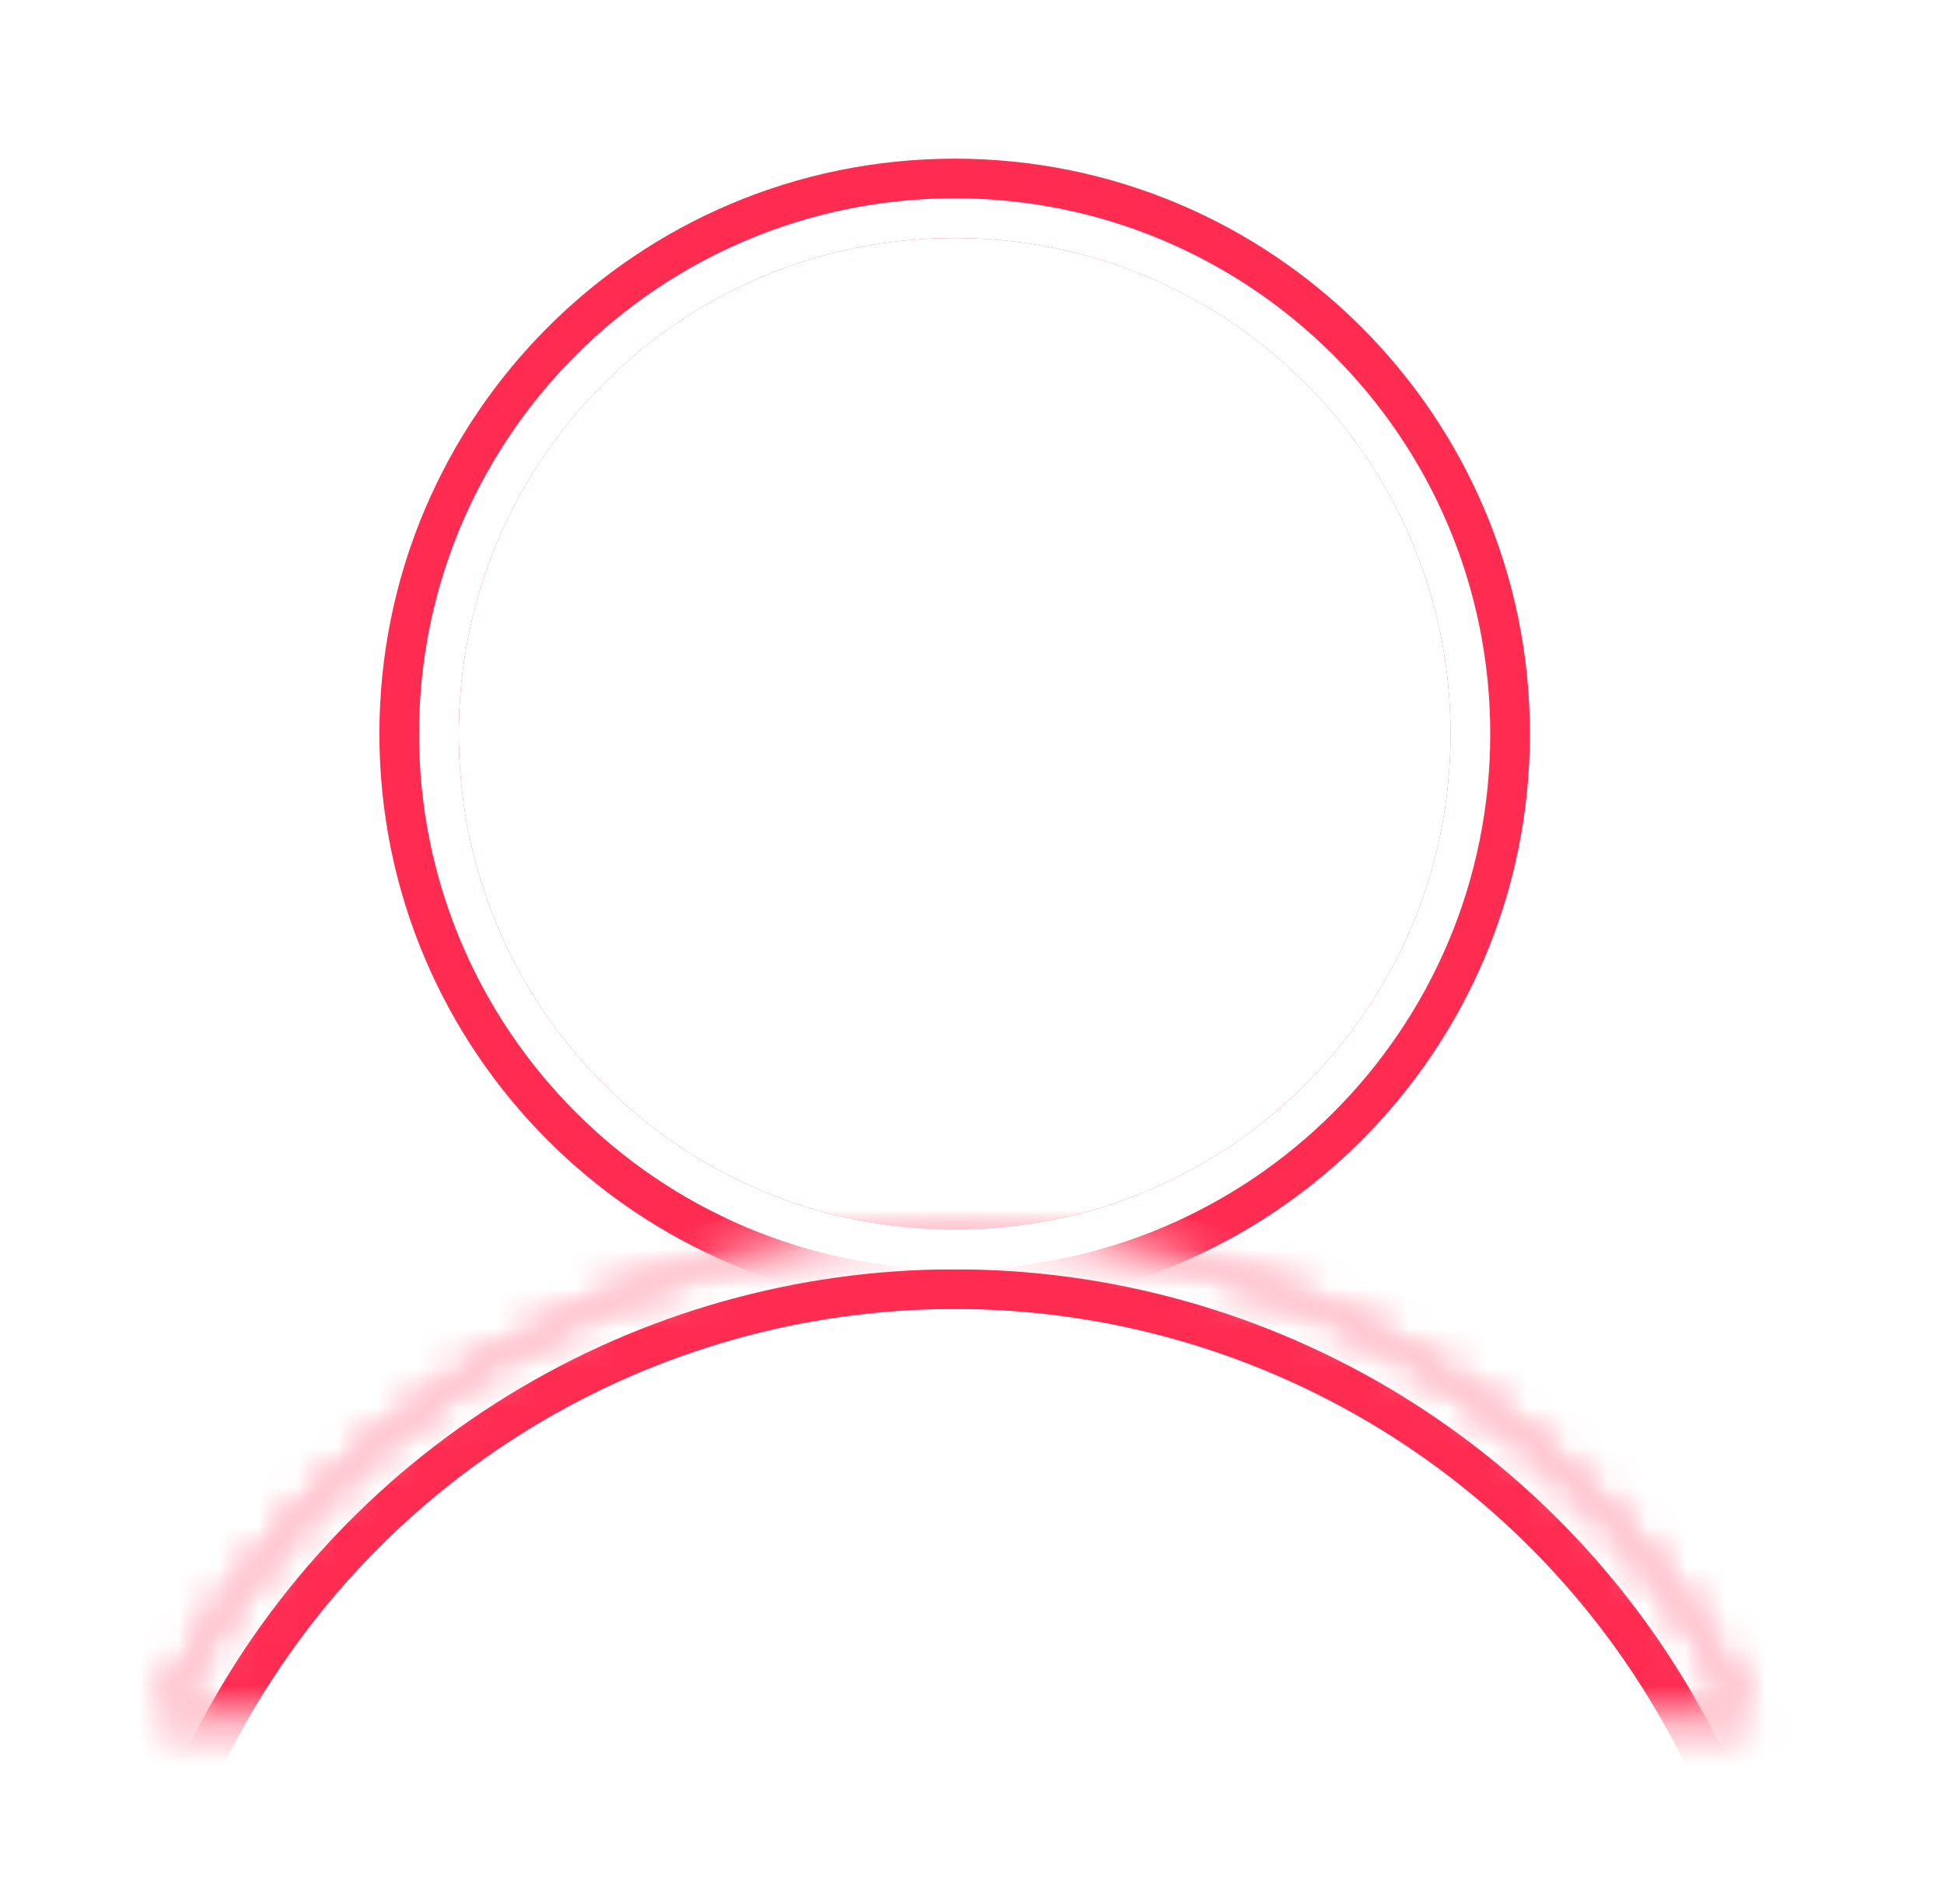 <svg width="49" height="48" viewBox="0 0 49 48" fill="none" xmlns="http://www.w3.org/2000/svg">
<g filter="url(#filter0_f_687_16781)">
<path d="M24.064 32C31.519 32 37.563 25.956 37.563 18.5C37.563 11.044 31.519 5 24.064 5C16.608 5 10.563 11.044 10.563 18.5C10.563 25.956 16.608 32 24.064 32Z" stroke="#FF2C52" stroke-width="2" stroke-linecap="round" stroke-linejoin="round"/>
</g>
<g filter="url(#filter1_f_687_16781)">
<mask id="path-2-inside-1_687_16781" fill="white">
<path d="M4 43.304C5.883 39.602 8.754 36.493 12.295 34.321C15.836 32.15 19.909 31 24.063 31C28.217 31 32.289 32.149 35.83 34.321C39.371 36.493 42.242 39.602 44.126 43.304"/>
</mask>
<path d="M2.217 42.398C1.717 43.382 2.109 44.586 3.093 45.087C4.078 45.588 5.282 45.196 5.783 44.211L2.217 42.398ZM42.343 44.211C42.844 45.196 44.048 45.588 45.032 45.087C46.017 44.586 46.409 43.382 45.908 42.398L42.343 44.211ZM5.783 44.211C7.498 40.838 10.114 38.005 13.341 36.026L11.249 32.616C7.394 34.981 4.268 38.366 2.217 42.398L5.783 44.211ZM13.341 36.026C16.567 34.047 20.278 33 24.063 33L24.063 29C19.54 29 15.105 30.252 11.249 32.616L13.341 36.026ZM24.063 33C27.848 33 31.558 34.047 34.785 36.026L36.876 32.616C33.02 30.252 28.586 29 24.063 29L24.063 33ZM34.785 36.026C38.011 38.005 40.627 40.837 42.343 44.211L45.908 42.398C43.858 38.366 40.732 34.981 36.876 32.616L34.785 36.026Z" fill="#FF2C52" mask="url(#path-2-inside-1_687_16781)"/>
</g>
<path d="M24.064 31.5C31.243 31.5 37.063 25.68 37.063 18.5C37.063 11.32 31.243 5.5 24.064 5.5C16.884 5.5 11.063 11.32 11.063 18.5C11.063 25.68 16.884 31.5 24.064 31.5Z" stroke="white" stroke-linecap="round" stroke-linejoin="round"/>
<mask id="path-5-inside-2_687_16781" fill="white">
<path d="M4 43.304C5.883 39.602 8.754 36.493 12.295 34.321C15.836 32.15 19.909 31 24.063 31C28.217 31 32.289 32.149 35.83 34.321C39.371 36.493 42.242 39.602 44.126 43.304"/>
</mask>
<path d="M3.109 42.851C2.858 43.343 3.054 43.945 3.547 44.196C4.039 44.446 4.641 44.25 4.891 43.758L3.109 42.851ZM43.234 43.758C43.485 44.25 44.087 44.446 44.579 44.196C45.071 43.945 45.267 43.343 45.017 42.851L43.234 43.758ZM4.891 43.758C6.691 40.22 9.434 37.249 12.818 35.174L11.772 33.469C8.074 35.737 5.075 38.984 3.109 42.851L4.891 43.758ZM12.818 35.174C16.201 33.098 20.093 32 24.063 32L24.063 30C19.724 30 15.471 31.201 11.772 33.469L12.818 35.174ZM24.063 32C28.032 32 31.924 33.098 35.308 35.173L36.353 33.469C32.655 31.201 28.401 30 24.063 30L24.063 32ZM35.308 35.173C38.691 37.249 41.435 40.22 43.234 43.758L45.017 42.851C43.05 38.984 40.051 35.737 36.353 33.469L35.308 35.173Z" fill="white" mask="url(#path-5-inside-2_687_16781)"/>
<defs>
<filter id="filter0_f_687_16781" x="5.563" y="0" width="37" height="37" filterUnits="userSpaceOnUse" color-interpolation-filters="sRGB">
<feFlood flood-opacity="0" result="BackgroundImageFix"/>
<feBlend mode="normal" in="SourceGraphic" in2="BackgroundImageFix" result="shape"/>
<feGaussianBlur stdDeviation="2" result="effect1_foregroundBlur_687_16781"/>
</filter>
<filter id="filter1_f_687_16781" x="0" y="27" width="48.126" height="20.305" filterUnits="userSpaceOnUse" color-interpolation-filters="sRGB">
<feFlood flood-opacity="0" result="BackgroundImageFix"/>
<feBlend mode="normal" in="SourceGraphic" in2="BackgroundImageFix" result="shape"/>
<feGaussianBlur stdDeviation="2" result="effect1_foregroundBlur_687_16781"/>
</filter>
</defs>
</svg>
